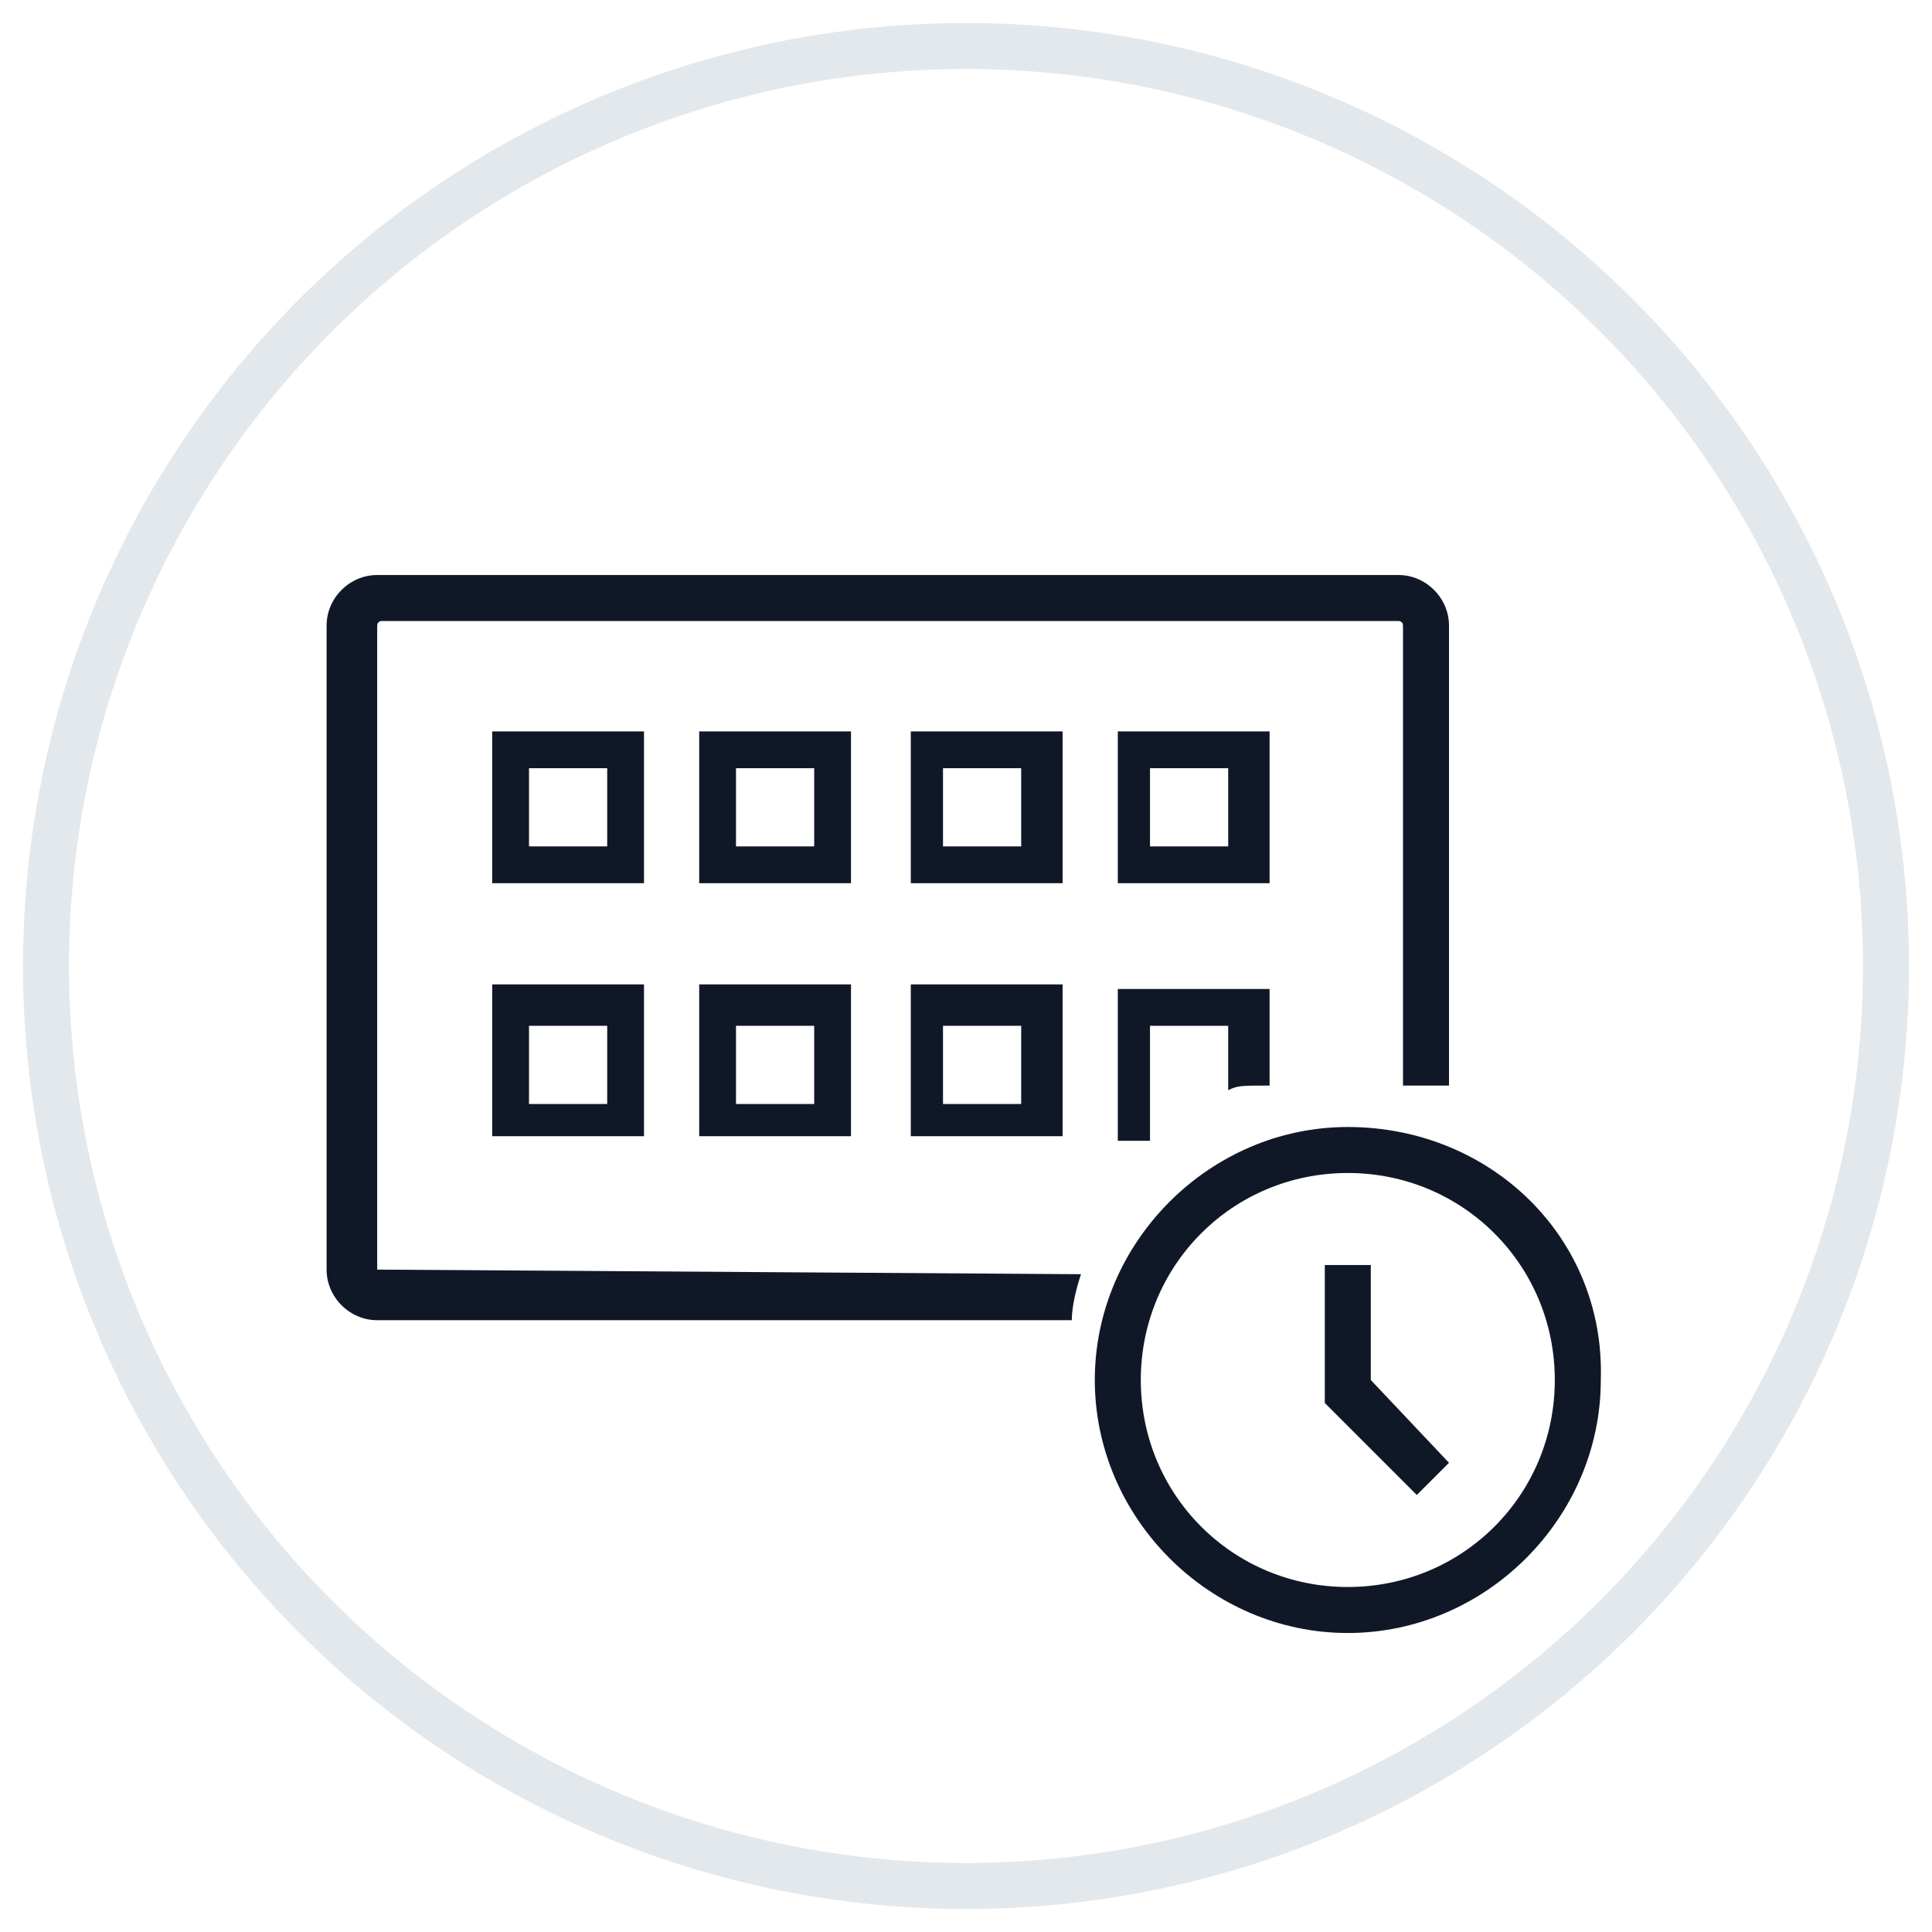 <?xml version="1.0" encoding="UTF-8"?>
<svg width="42px" height="42px" viewBox="0 0 42 42" version="1.1" xmlns="http://www.w3.org/2000/svg" xmlns:xlink="http://www.w3.org/1999/xlink">
    <!-- Generator: Sketch 59.1 (86144) - https://sketch.com -->
    <title>267-G40px</title>
    <desc>Created with Sketch.</desc>
    <g id="NEW_icons" stroke="none" stroke-width="1" fill="none" fill-rule="evenodd">
        <g id="icons_UD_new-Copy" transform="translate(-1526, -33914)">
            <g id="267-G40px" transform="translate(1527, 33915)">
                <circle id="Oval-Copy-1495" stroke="#E3E8EC" cx="20" cy="20" r="20"></circle>
                <g id="267-B32px-Copy" transform="translate(4, 7)">
                    <rect id="Rectangle" x="0" y="0" width="32" height="32"></rect>
                    <g id="Group" transform="translate(2, 4)" fill="#101828" fill-rule="nonzero">
                        <path d="M15.2,4.7 L15.2,6.4 L13.5,6.4 L13.5,4.7 L15.2,4.7 M16.1,3.9 L12.8,3.9 L12.8,7.2 L16.1,7.2 L16.1,3.9 L16.1,3.9 Z" id="Shape"></path>
                        <path d="M19.7,4.7 L19.7,6.4 L18,6.4 L18,4.7 L19.7,4.7 M20.6,3.9 L17.3,3.9 L17.3,7.2 L20.6,7.2 L20.6,3.9 L20.6,3.9 Z" id="Shape"></path>
                        <path d="M10.7,4.7 L10.7,6.4 L9,6.4 L9,4.7 L10.7,4.7 M11.5,3.9 L8.2,3.9 L8.2,7.2 L11.5,7.2 L11.5,3.9 L11.5,3.9 Z" id="Shape"></path>
                        <path d="M6.2,10.3 L6.2,12 L4.5,12 L4.5,10.3 L6.2,10.3 M7,9.4 L3.7,9.4 L3.7,12.7 L7,12.7 L7,9.4 L7,9.4 Z" id="Shape"></path>
                        <path d="M10.7,10.3 L10.7,12 L9,12 L9,10.3 L10.7,10.3 M11.5,9.4 L8.2,9.4 L8.2,12.7 L11.5,12.7 L11.5,9.4 L11.5,9.4 Z" id="Shape"></path>
                        <path d="M15.2,10.3 L15.2,12 L13.5,12 L13.5,10.3 L15.2,10.3 M16.1,9.4 L12.8,9.4 L12.8,12.7 L16.1,12.7 L16.1,9.4 L16.1,9.4 Z" id="Shape"></path>
                        <path d="M18,12.8 L18,12 L18,10.3 L19.7,10.3 L19.7,11.7 C19.9,11.6 20,11.6 20.5,11.6 C20.5,11.6 20.5,11.6 20.6,11.6 L20.6,9.5 L17.3,9.5 L17.3,12.8" id="Path"></path>
                        <path d="M6.2,4.7 L6.2,6.4 L4.5,6.4 L4.5,4.7 L6.2,4.7 M7,3.9 L3.7,3.9 L3.7,7.2 L7,7.2 L7,3.9 L7,3.9 Z" id="Shape"></path>
                        <g transform="translate(16, 12)">
                            <polygon id="Path" points="6.8 6 6.8 3.5 5.8 3.5 5.8 6.5 5.8 6.5 7.8 8.5 8.5 7.8"></polygon>
                            <path d="M6.3,1.5 C8.8,1.5 10.8,3.5 10.8,6 C10.8,8.5 8.8,10.5 6.3,10.5 C3.8,10.5 1.8,8.5 1.8,6 C1.8,3.5 3.8,1.5 6.3,1.5 M6.3,0.5 C3.3,0.5 0.8,3 0.8,6 C0.8,9 3.3,11.5 6.3,11.5 C9.3,11.5 11.8,9 11.8,6 C11.9,2.9 9.4,0.5 6.3,0.5 L6.3,0.5 Z" id="Shape"></path>
                        </g>
                        <path d="M1.2,15.6 L1.2,1.6 C1.2,1.6 1.2,1.5 1.3,1.5 L23.4,1.5 C23.4,1.5 23.5,1.5 23.5,1.6 L23.5,11.6 L24.5,11.6 L24.5,1.6 C24.5,1 24,0.5 23.4,0.5 L1.2,0.5 C0.6,0.5 0.1,1 0.1,1.6 L0.1,15.6 C0.1,16.2 0.6,16.7 1.2,16.7 L16.3,16.7 C16.3,16.4 16.4,16 16.5,15.7 L1.2,15.6 C1.2,15.6 1.2,15.6 1.2,15.6 Z" id="Path"></path>
                    </g>
                </g>
            </g>
        </g>
    </g>
</svg>